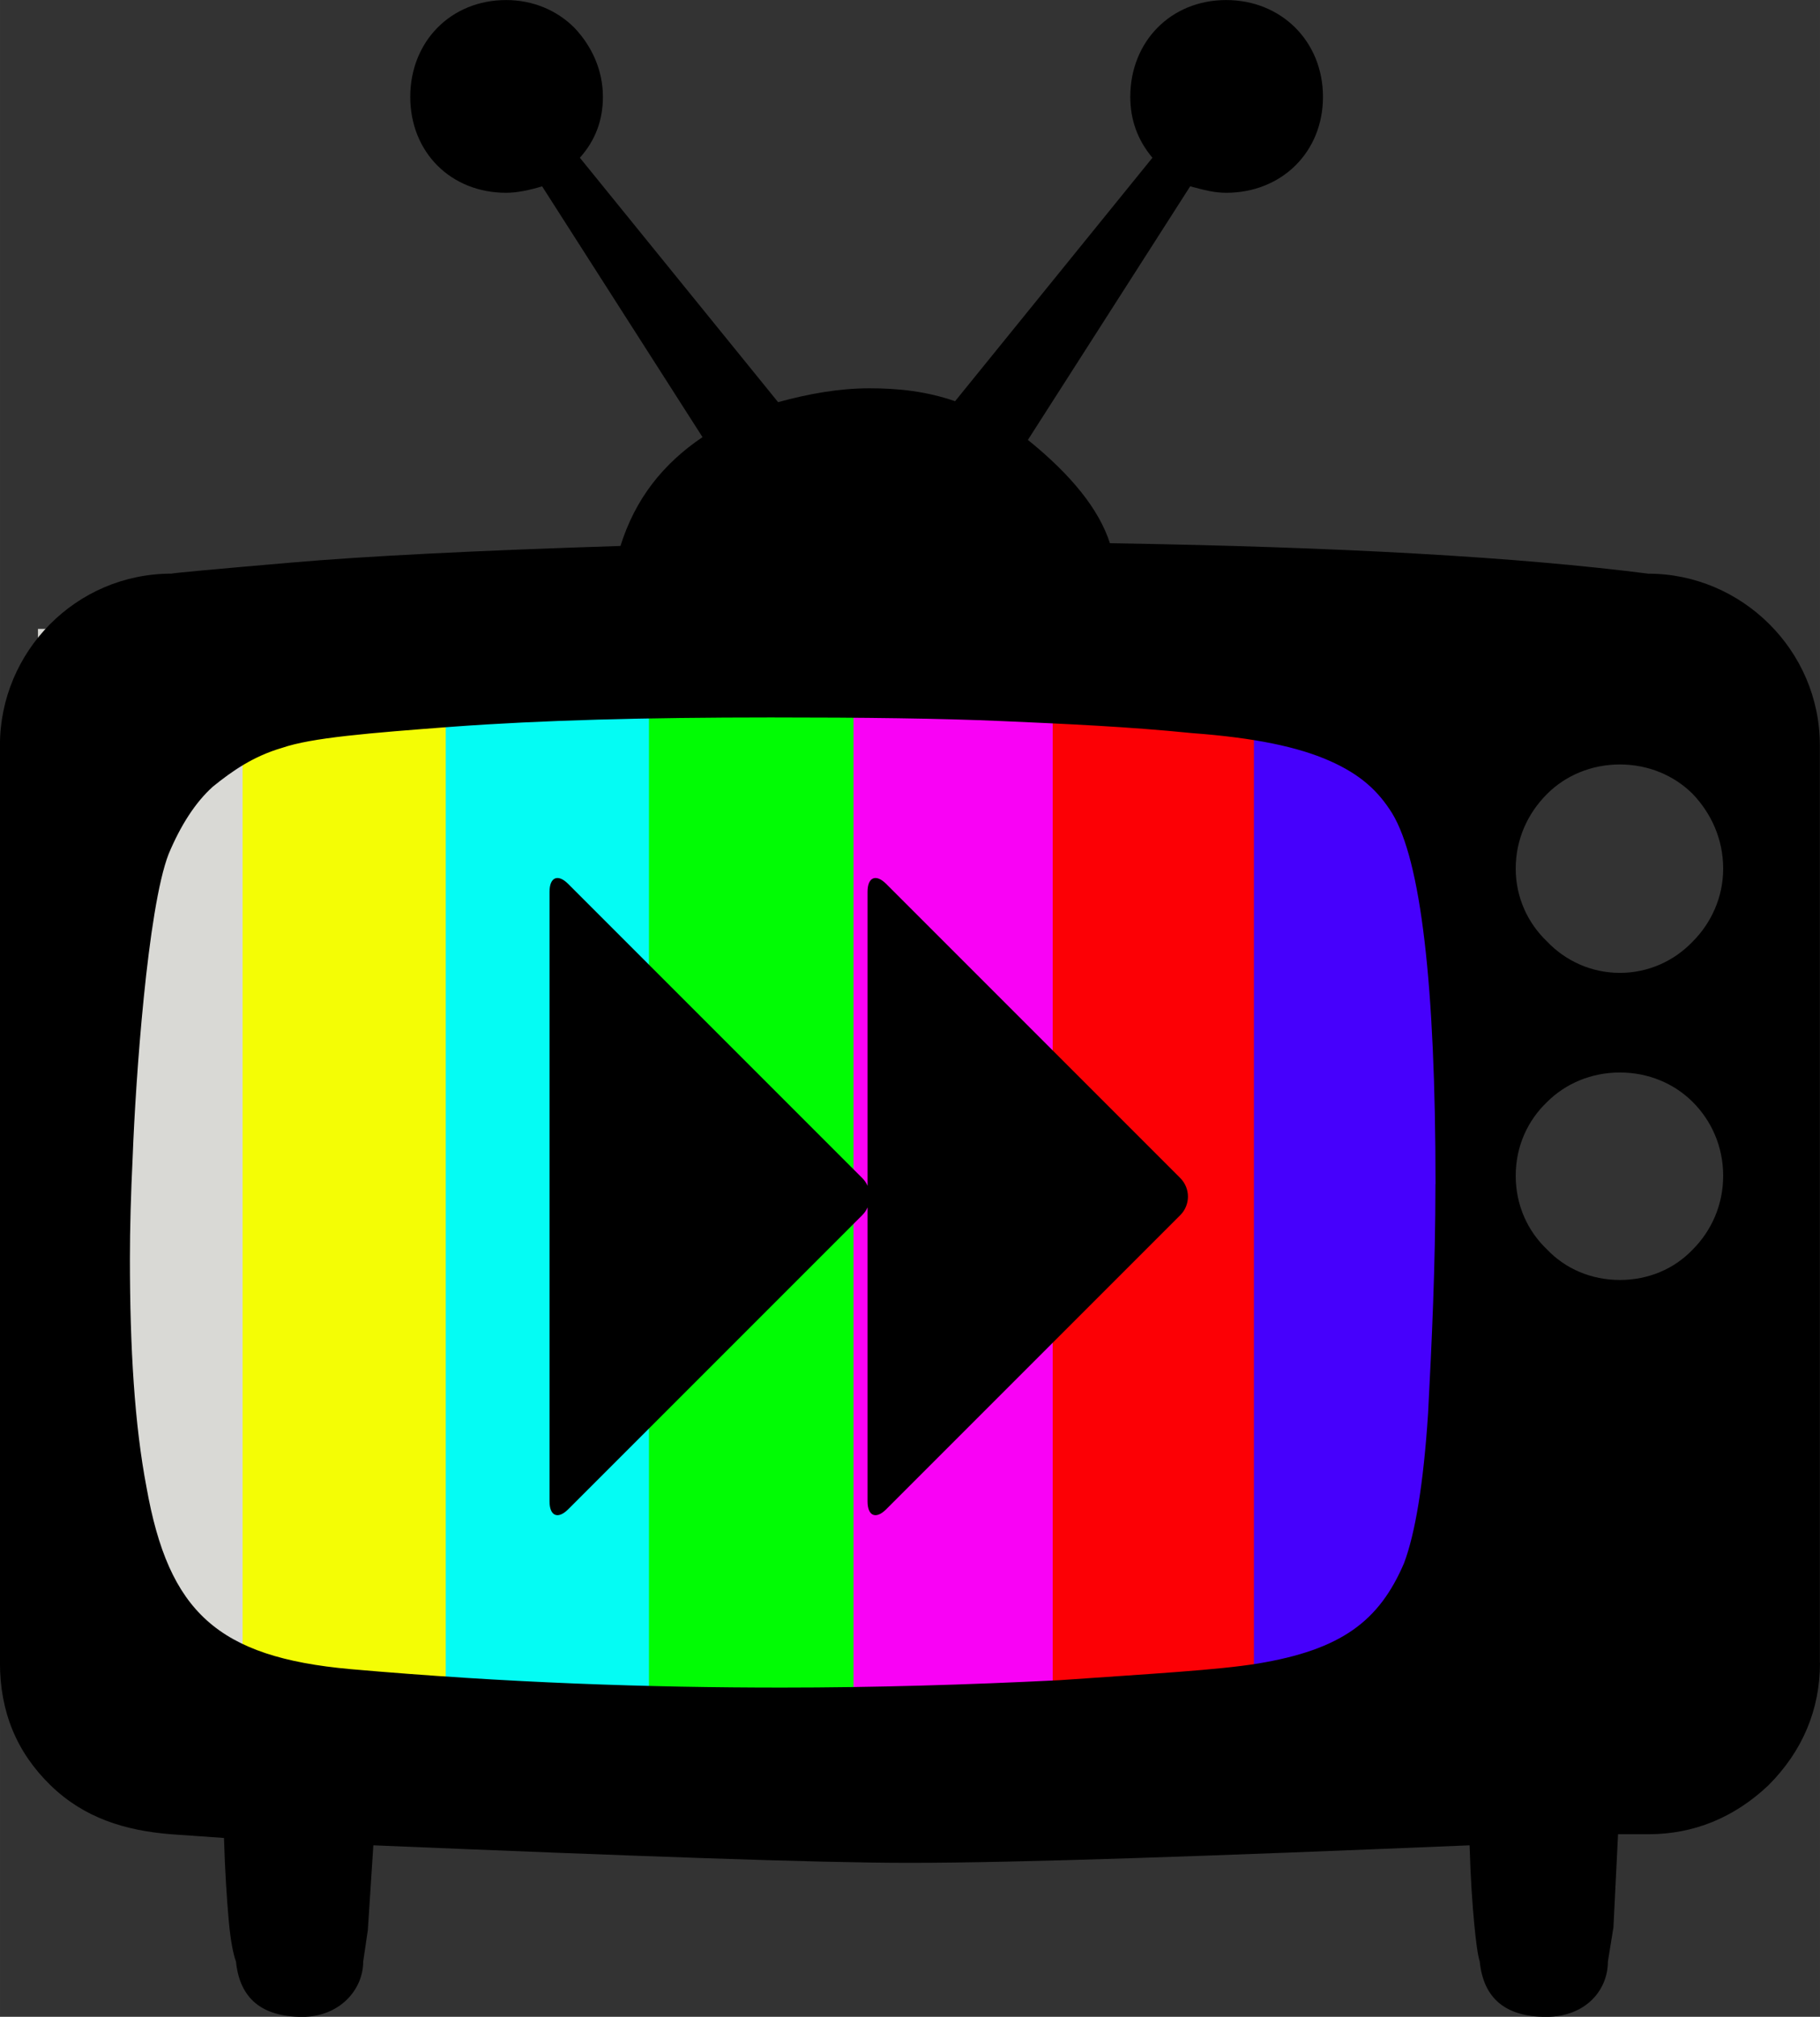 <?xml version="1.0" encoding="UTF-8" standalone="no"?>
<svg
   xmlns:dc="http://purl.org/dc/elements/1.1/"
   xmlns:cc="http://creativecommons.org/ns#"
   xmlns:rdf="http://www.w3.org/1999/02/22-rdf-syntax-ns#"
   xmlns:svg="http://www.w3.org/2000/svg"
   xmlns="http://www.w3.org/2000/svg"
   version="1.1"
   id="svg2"
   viewBox="0 0 38.555 42.715"
   height="12.055mm"
   width="10.881mm">
  <rect x="0" y="0" width="38.555" height="42.715" fill="#333333" stroke="none"/>
  <defs
     id="defs4" />
  <g
     transform="translate(-79.422,-150.826)"
     id="layer1">
    <g
       transform="matrix(0.099,0,0,0.257,82.252,110.125)"
       id="g3473">
      <rect
         y="210.198"
         x="-20.461"
         height="89.395"
         width="43.996"
         id="rect3537"
         style="fill:#d9d9d5;fill-opacity:1;stroke-width:1;stroke-linecap:butt;stroke-linejoin:miter;stroke-miterlimit:1;stroke-dasharray:none" />
      <rect
         style="fill:#f4fd05;fill-opacity:1;stroke-width:1;stroke-linecap:butt;stroke-linejoin:miter;stroke-miterlimit:1;stroke-dasharray:none"
         id="rect3561"
         width="43.996"
         height="89.395"
         x="23.327"
         y="210.198" />
      <rect
         y="210.198"
         x="66.795"
         height="89.395"
         width="43.996"
         id="rect3563"
         style="fill:#04fcf4;fill-opacity:1;stroke-width:1;stroke-linecap:butt;stroke-linejoin:miter;stroke-miterlimit:1;stroke-dasharray:none" />
      <rect
         style="fill:#01fc04;fill-opacity:1;stroke-width:1;stroke-linecap:butt;stroke-linejoin:miter;stroke-miterlimit:1;stroke-dasharray:none"
         id="rect3565"
         width="43.996"
         height="89.395"
         x="110.279"
         y="210.198" />
      <rect
         y="210.198"
         x="154.051"
         height="89.395"
         width="43.996"
         id="rect3567"
         style="fill:#f902f5;fill-opacity:1;stroke-width:1;stroke-linecap:butt;stroke-linejoin:miter;stroke-miterlimit:1;stroke-dasharray:none" />
      <rect
         style="fill:#fc0005;fill-opacity:1;stroke-width:1;stroke-linecap:butt;stroke-linejoin:miter;stroke-miterlimit:1;stroke-dasharray:none"
         id="rect3569"
         width="43.996"
         height="89.395"
         x="196.671"
         y="210.198" />
      <rect
         y="210.198"
         x="239.729"
         height="89.395"
         width="43.996"
         id="rect3571"
         style="fill:#4600fc;fill-opacity:1;stroke-width:1;stroke-linecap:butt;stroke-linejoin:miter;stroke-miterlimit:1;stroke-dasharray:none" />
    </g>
    <g
       id="flowRoot3336"
       style="font-style:normal;font-weight:normal;font-size:40px;line-height:125%;font-family:sans-serif;letter-spacing:0px;word-spacing:0px;fill:#000000;fill-opacity:1;stroke:none;stroke-width:1px;stroke-linecap:butt;stroke-linejoin:miter;stroke-opacity:1">
      <path
         id="path4227"
         style="font-style:normal;font-variant:normal;font-weight:normal;font-stretch:normal;font-family:OpenSansEmoji;-inkscape-font-specification:OpenSansEmoji"
         d="m 117.977,186.041 c 0,0.996 -0.371,1.875 -1.094,2.598 -0.723,0.684 -1.582,1.035 -2.539,1.035 l -0.645,0 -0.098,1.973 -0.117,0.723 c 0,0.605 -0.469,1.172 -1.309,1.172 -0.859,0 -1.328,-0.391 -1.406,-1.172 -0.039,-0.117 -0.078,-0.391 -0.117,-0.801 -0.039,-0.41 -0.078,-0.957 -0.098,-1.66 -5.645,0.234 -9.551,0.371 -11.875,0.371 -1.953,0 -5.703,-0.137 -11.348,-0.371 l -0.117,1.797 -0.098,0.664 c 0,0.605 -0.508,1.172 -1.289,1.172 -0.859,0 -1.328,-0.391 -1.406,-1.172 -0.059,-0.156 -0.117,-0.449 -0.156,-0.898 -0.039,-0.449 -0.078,-1.016 -0.098,-1.719 l -1.113,-0.078 c -0.996,-0.078 -1.855,-0.352 -2.559,-1.035 -0.723,-0.703 -1.074,-1.562 -1.074,-2.598 l 0,-19.434 c 0,-1.973 1.602,-3.633 3.633,-3.633 0.098,-0.019 0.957,-0.098 2.539,-0.234 1.582,-0.137 3.906,-0.254 6.973,-0.352 0.312,-0.996 0.898,-1.738 1.738,-2.305 l -3.398,-5.312 c -0.254,0.078 -0.527,0.137 -0.762,0.137 -1.172,0 -2.031,-0.859 -2.031,-2.031 0,-1.172 0.859,-2.051 2.031,-2.051 0.566,0 1.074,0.215 1.445,0.586 0.371,0.391 0.605,0.898 0.605,1.465 0,0.488 -0.156,0.918 -0.488,1.289 l 4.199,5.176 c 0.645,-0.176 1.289,-0.293 1.934,-0.293 0.605,0 1.191,0.059 1.816,0.273 l 4.18,-5.156 c -0.312,-0.371 -0.469,-0.801 -0.469,-1.289 0,-1.172 0.859,-2.051 2.031,-2.051 1.172,0 2.051,0.879 2.051,2.051 0,1.172 -0.879,2.031 -2.051,2.031 -0.254,0 -0.469,-0.059 -0.762,-0.137 l -3.438,5.371 c 0.918,0.742 1.504,1.465 1.738,2.188 4.863,0.078 8.652,0.293 11.406,0.645 1.973,0 3.633,1.621 3.633,3.633 l 0,19.434 z m -8.145,-10.137 c 0,-4.238 -0.312,-6.855 -0.918,-7.852 -0.293,-0.469 -0.664,-0.82 -1.328,-1.113 -0.664,-0.293 -1.582,-0.488 -2.91,-0.586 -1.348,-0.137 -2.676,-0.195 -4.004,-0.254 -1.348,-0.059 -2.969,-0.078 -4.922,-0.078 -2.676,0 -4.863,0.059 -6.719,0.195 -1.816,0.137 -3.008,0.234 -3.633,0.449 -0.605,0.176 -1.055,0.488 -1.465,0.82 -0.371,0.332 -0.684,0.82 -0.938,1.426 -0.449,1.152 -0.703,4.824 -0.762,6.406 -0.039,0.801 -0.059,1.523 -0.059,2.168 0,1.895 0.098,3.516 0.352,4.844 0.469,2.637 1.504,3.594 4.316,3.848 3.34,0.293 6.328,0.391 9.141,0.391 1.973,0 3.926,-0.059 5.879,-0.156 1.953,-0.137 3.359,-0.215 4.199,-0.352 1.777,-0.293 2.578,-0.898 3.105,-2.129 0.234,-0.625 0.41,-1.66 0.508,-3.164 0.078,-1.484 0.156,-3.125 0.156,-4.863 z m 3.906,-4.473 c 0.605,0 1.152,-0.254 1.543,-0.664 0.391,-0.391 0.645,-0.938 0.645,-1.543 0,-0.625 -0.254,-1.172 -0.645,-1.582 -0.391,-0.391 -0.938,-0.625 -1.543,-0.625 -0.605,0 -1.152,0.234 -1.543,0.625 -0.41,0.41 -0.664,0.957 -0.664,1.582 0,0.605 0.254,1.152 0.664,1.543 0.391,0.41 0.938,0.664 1.543,0.664 z m 0,6.504 c 0.605,0 1.152,-0.234 1.543,-0.645 0.391,-0.391 0.645,-0.938 0.645,-1.562 0,-0.625 -0.254,-1.172 -0.645,-1.562 -0.391,-0.391 -0.938,-0.625 -1.543,-0.625 -0.605,0 -1.152,0.234 -1.543,0.625 -0.41,0.391 -0.664,0.938 -0.664,1.562 0,0.625 0.254,1.172 0.664,1.562 0.391,0.41 0.938,0.645 1.543,0.645 z" />
    </g>
    <g
       id="flowRoot3344"
       style="font-style:normal;font-weight:normal;font-size:40px;line-height:125%;font-family:sans-serif;letter-spacing:0px;word-spacing:0px;fill:#000000;fill-opacity:1;stroke:none;stroke-width:1px;stroke-linecap:butt;stroke-linejoin:miter;stroke-opacity:1"
       transform="matrix(0.393,0,0,0.393,57.939,106.185)">
      <path
         id="path4230"
         style="font-style:normal;font-variant:normal;font-weight:normal;font-stretch:normal;font-family:FontAwesome;-inkscape-font-specification:FontAwesome;fill:#000000"
         d="m 85.29,194.93 15.848,-15.848 c 0.134,-0.134 0.223,-0.268 0.29,-0.424 l 0,15.848 c 0,0.781 0.446,0.982 1.004,0.424 l 15.848,-15.848 c 0.558,-0.558 0.558,-1.451 0,-2.009 l -15.848,-15.848 c -0.558,-0.558 -1.004,-0.357 -1.004,0.424 l 0,15.848 c -0.067,-0.156 -0.156,-0.29 -0.29,-0.424 L 85.29,161.225 c -0.558,-0.558 -1.004,-0.357 -1.004,0.424 l 0,32.857 c 0,0.781 0.446,0.982 1.004,0.424 z" />
    </g>
  </g>
</svg>

